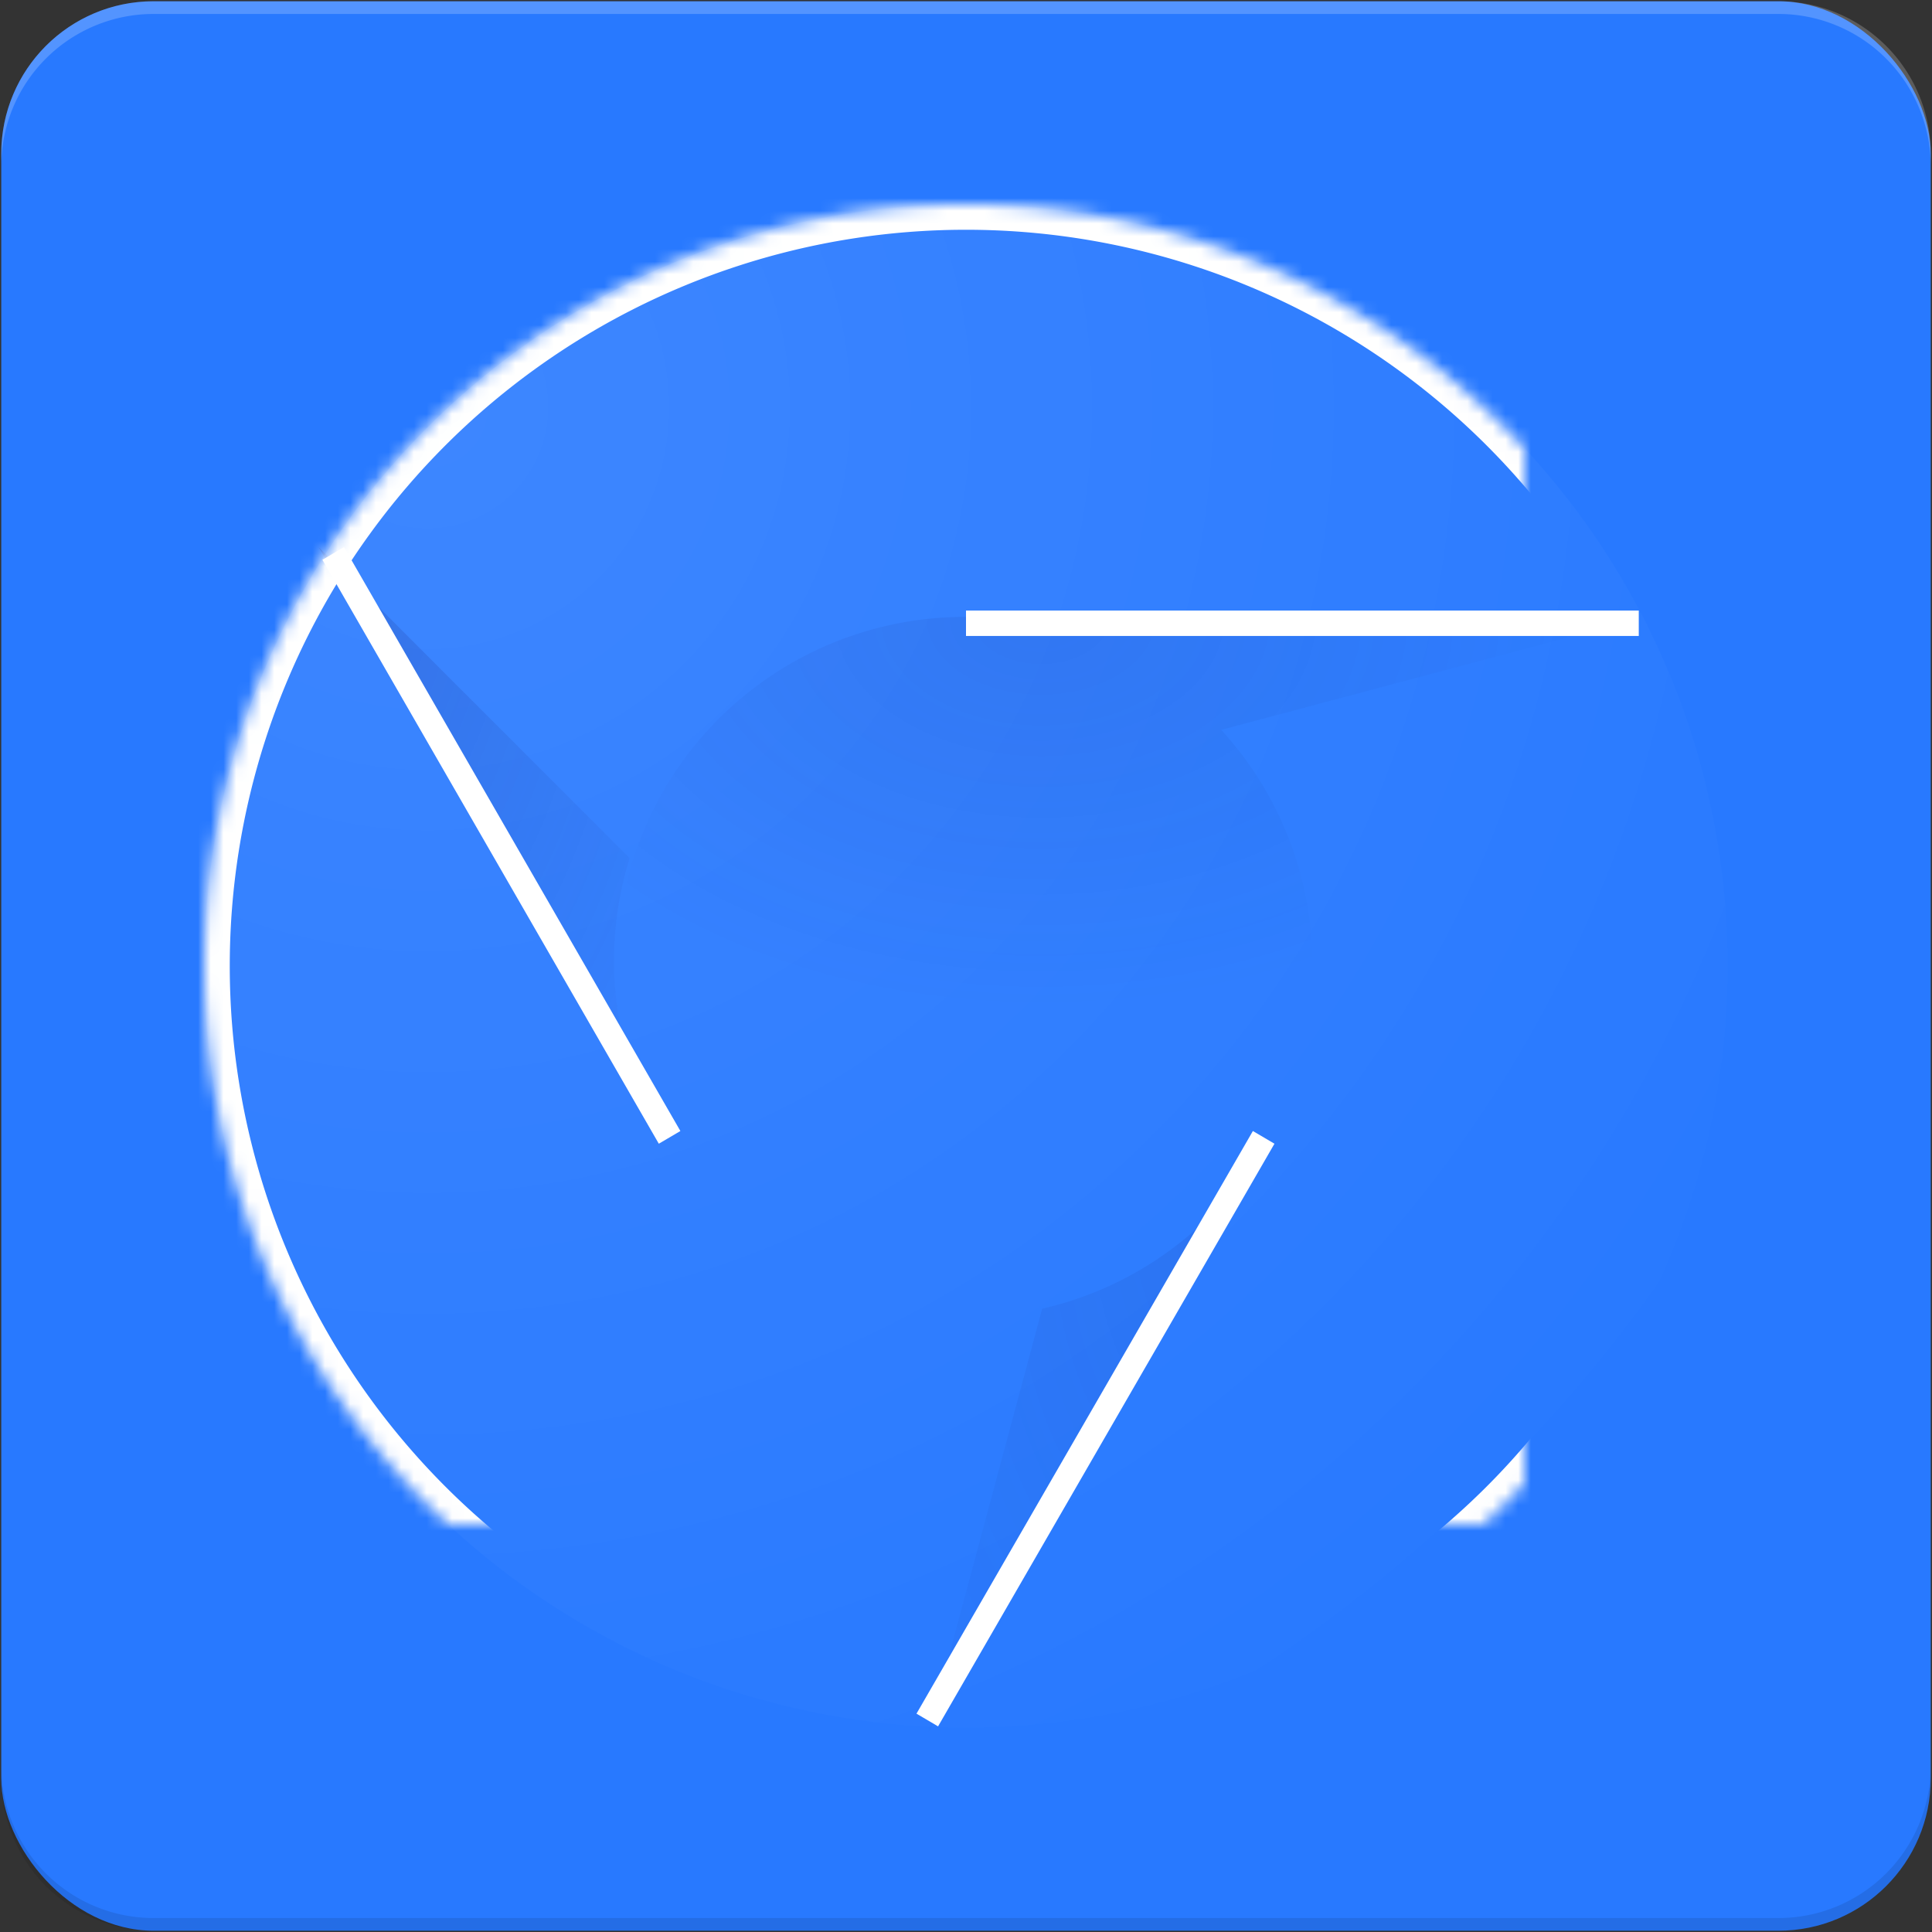 <svg viewBox="19.9 19.9 152.2 152.2" xmlns="http://www.w3.org/2000/svg" xmlns:xlink="http://www.w3.org/1999/xlink"><rect x="19.9" y="19.9" width="152.2" height="152.2" fill="#333333" stroke="none"/><defs><rect id="a" height="152" rx="12" width="152"/><radialGradient id="b" cx="14.9%" cy="13.6%" r="100.4%"><stop offset="0" stop-color="#fff" stop-opacity=".1"/><stop offset="1" stop-color="#fff" stop-opacity="0"/></radialGradient><radialGradient id="c" cx="-.2%" cy=".1%" r="136.3%"><stop offset="0" stop-color="#1a237e" stop-opacity=".2"/><stop offset="1" stop-color="#1a237e" stop-opacity="0"/></radialGradient><linearGradient id="d"><stop offset="0" stop-color="#1a237e" stop-opacity=".1"/><stop offset="1" stop-color="#1a237e" stop-opacity="0"/></linearGradient><radialGradient id="e" cx="85.1%" cy="13.4%" r="153.7%" xlink:href="#d"/><radialGradient id="f" cx="41.3%" cy="0%" r="56.5%" xlink:href="#d"/><path id="g" d="m76 136a60 60 0 1 0 0-120 60 60 0 0 0 0 120z"/><mask id="h" fill="#fff" height="120" width="120" x="0" y="0"><use xlink:href="#g"/></mask><circle id="i" cx="76" cy="76" r="28"/><mask id="j" fill="#fff" height="56" width="56" x="0" y="0"><use xlink:href="#i"/></mask><circle id="k" cx="76" cy="76" r="20"/><mask id="l" fill="#fff" height="40" width="40" x="0" y="0"><use xlink:href="#k"/></mask><mask id="m" fill="#fff"><use fill="none" xlink:href="#a"/></mask></defs><g fill="none" fill-rule="evenodd" transform="translate(20 20)"><use fill="#2879ff" xlink:href="#a"/><g mask="url(#m)" stroke="#fff" stroke-opacity=".2" stroke-width=".5"><g transform="translate(-20 -20)"><path d="m0 0 192 192m0-192-192 192m123.8-192v192m-55.5-192v192m123.7-68.2h-192m192-55.5h-192"/><circle cx="96" cy="96" r="39"/><path d="m0 96h192m-96-96v192"/></g></g><circle cx="76" cy="76" fill="url(#b)" r="60"/><path d="m140 0h-128a12 12 0 0 0 -12 12v1a12 12 0 0 1 12-12h128a12 12 0 0 1 12 12v-1a12 12 0 0 0 -12-12z" fill="#fff" opacity=".2"/><path d="m140 151h-128a12 12 0 0 1 -12-12v1a12 12 0 0 0 12 12h128a12 12 0 0 0 12-12v-1a12 12 0 0 1 -12 12z" fill="#000" opacity=".1"/><path d="m49.5 67.5-24.5-24.5 26.7 45.8a27.2 27.2 0 0 1 -2.2-21.3z" fill="url(#c)"/><path d="m82 103-9 33.5 26.6-46.5a27.4 27.4 0 0 1 -17.6 13z" fill="url(#e)"/><path d="m96.1 57.4 33.4-8.9h-53.5a27.4 27.4 0 1 0 20.2 9z" fill="url(#f)"/><g stroke="#fff" stroke-width="4"><use mask="url(#h)" xlink:href="#g"/><use mask="url(#j)" xlink:href="#i"/><use mask="url(#l)" xlink:href="#k"/></g><path d="m76 48h53v2h-53zm24.3 42-26.5 45.9-1.7-1 26.5-45.9zm-48.5 0-26.5-46 1.7-1 26.5 46z" fill="#fff"/></g></svg>